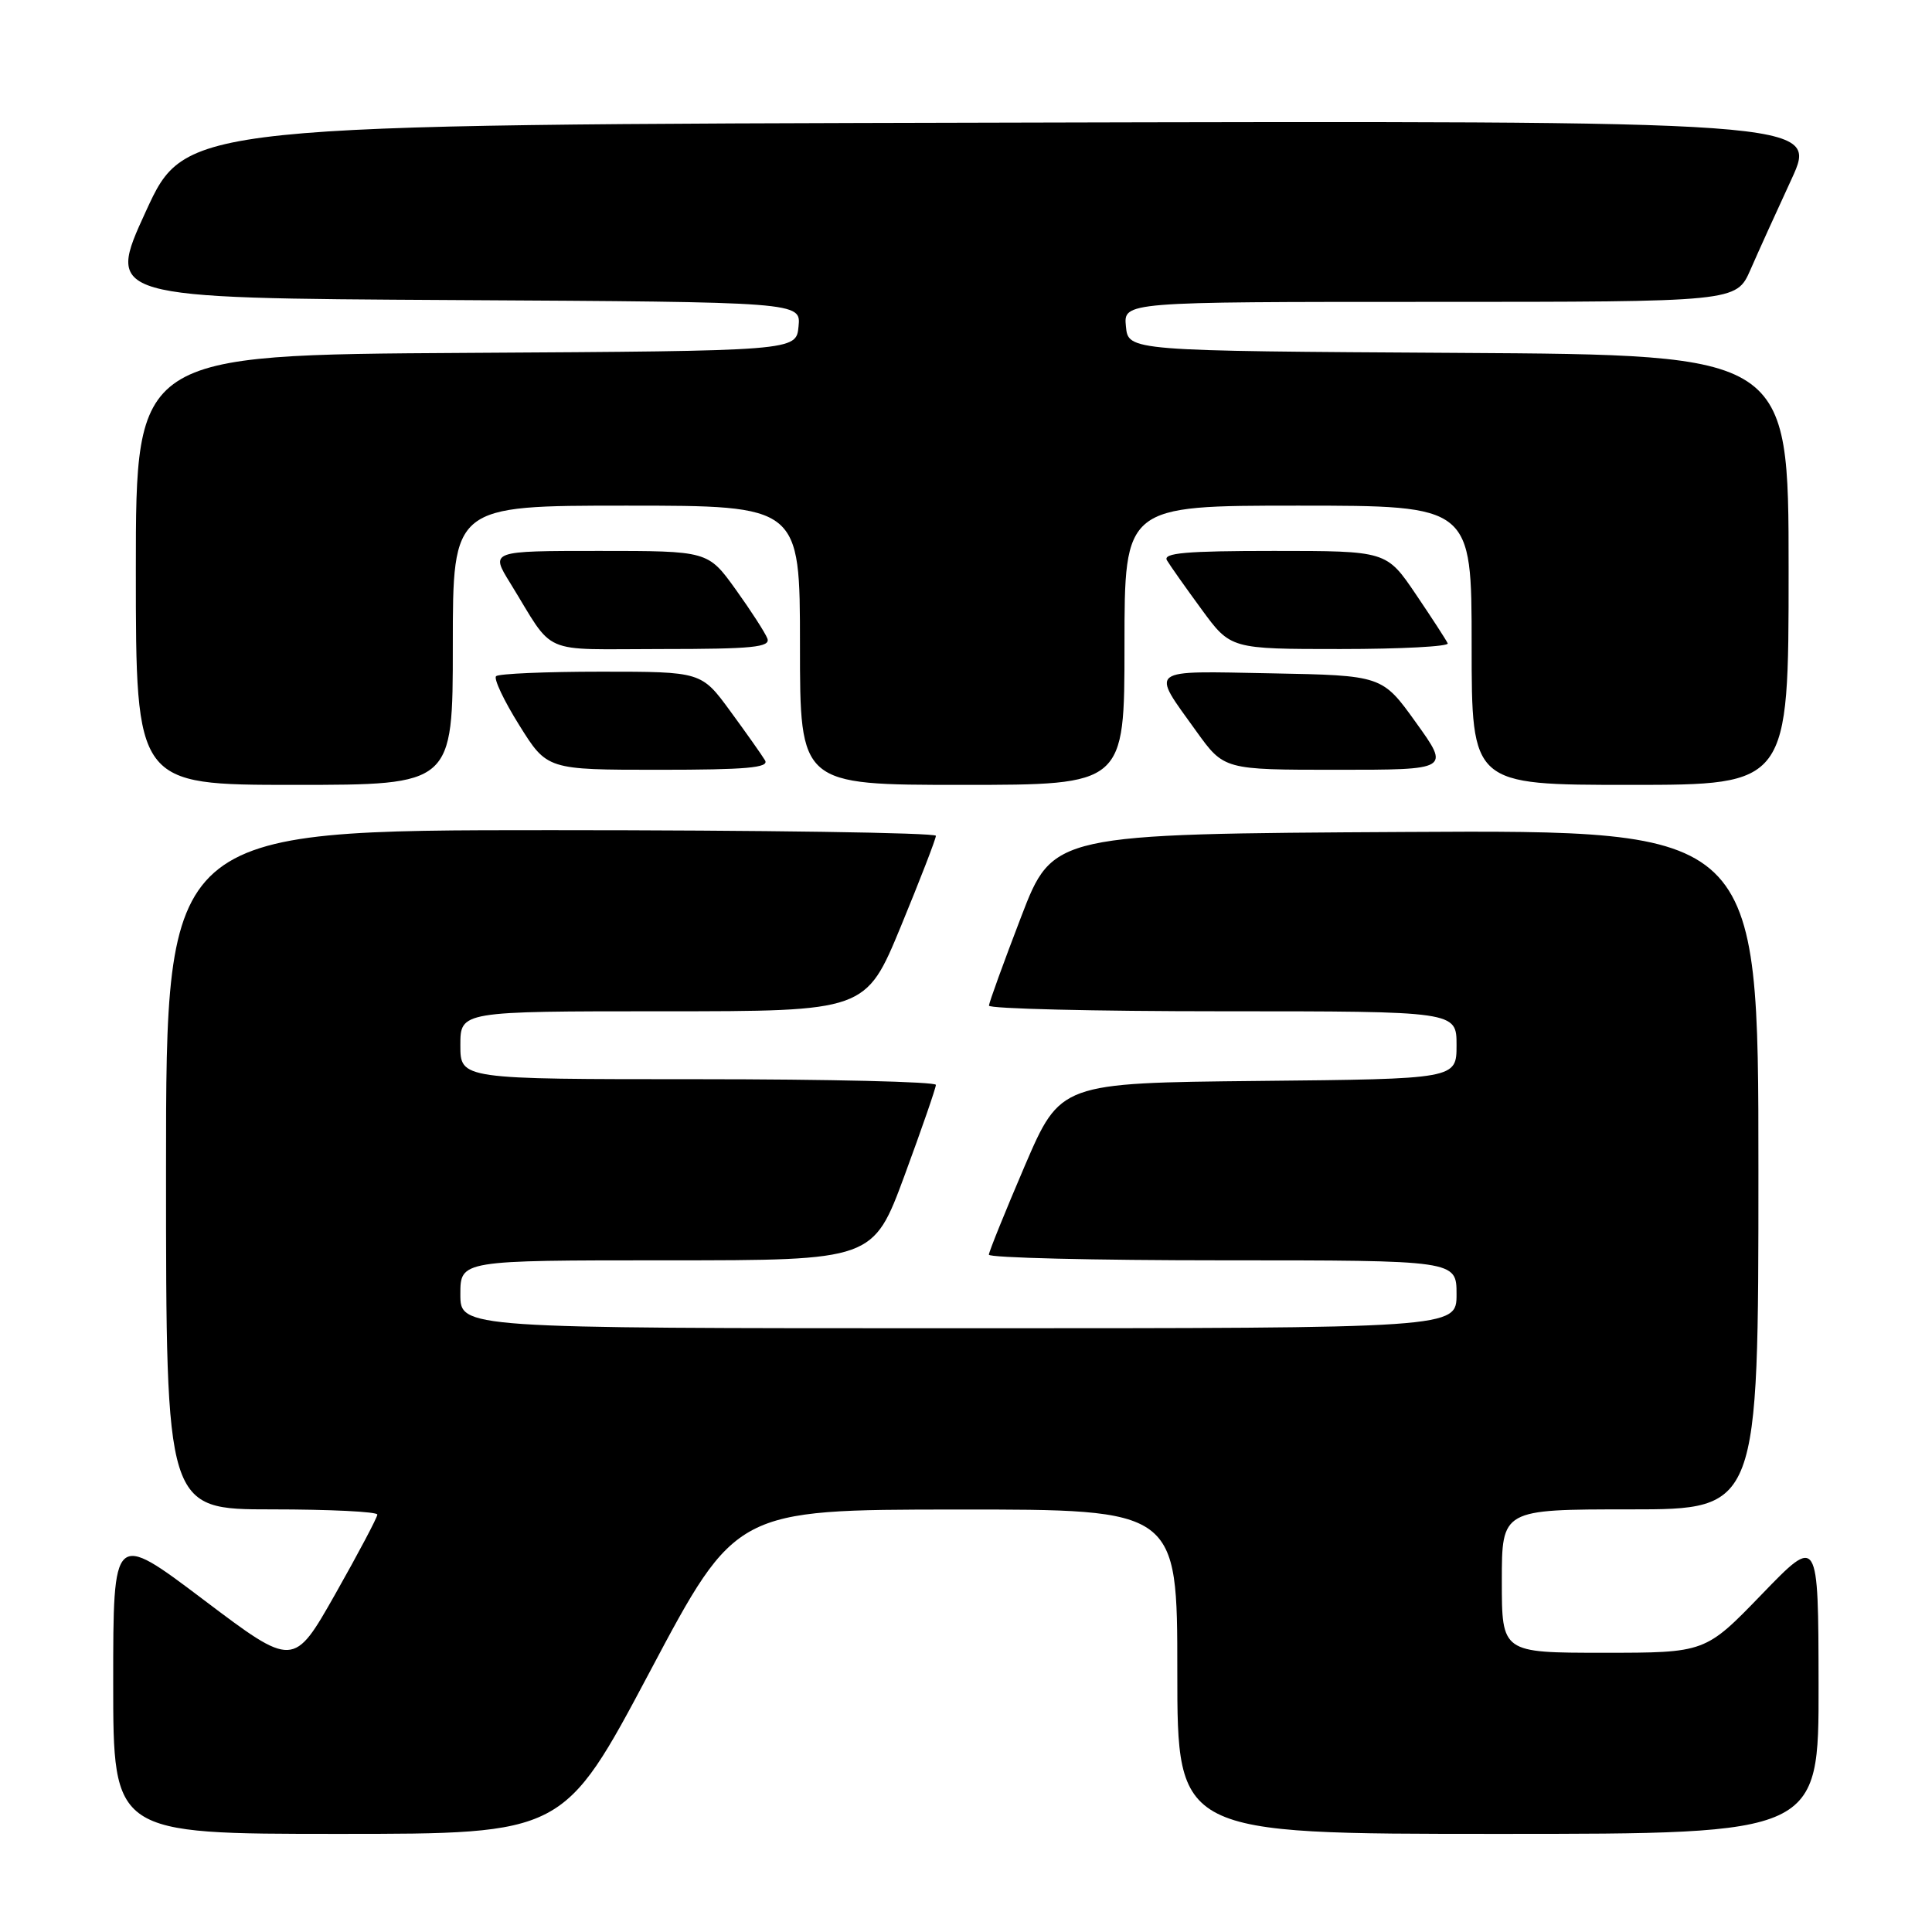 <?xml version="1.0" encoding="UTF-8" standalone="no"?>
<!DOCTYPE svg PUBLIC "-//W3C//DTD SVG 1.1//EN" "http://www.w3.org/Graphics/SVG/1.1/DTD/svg11.dtd" >
<svg xmlns="http://www.w3.org/2000/svg" xmlns:xlink="http://www.w3.org/1999/xlink" version="1.1" viewBox="0 0 256 256">
 <g >
 <path fill="currentColor"
d=" M 86.10 221.52 C 97.50 200.04 97.50 200.04 126.75 200.02 C 156.00 200.00 156.00 200.00 156.00 221.50 C 156.00 243.00 156.00 243.00 198.50 243.00 C 241.00 243.00 241.00 243.00 240.97 223.25 C 240.94 203.50 240.94 203.50 233.45 211.25 C 225.96 219.00 225.96 219.00 212.48 219.00 C 199.00 219.00 199.00 219.00 199.00 209.50 C 199.00 200.00 199.00 200.00 216.00 200.00 C 233.00 200.00 233.00 200.00 233.00 154.99 C 233.00 109.98 233.00 109.98 186.26 110.24 C 139.52 110.50 139.52 110.50 135.30 121.50 C 132.98 127.55 131.06 132.84 131.04 133.25 C 131.02 133.66 144.95 134.00 162.00 134.00 C 193.00 134.00 193.00 134.00 193.00 138.48 C 193.00 142.97 193.00 142.97 166.75 143.23 C 140.51 143.50 140.51 143.50 135.78 154.50 C 133.19 160.55 131.05 165.84 131.03 166.25 C 131.01 166.66 144.95 167.00 162.00 167.00 C 193.00 167.00 193.00 167.00 193.00 171.50 C 193.00 176.00 193.00 176.00 127.00 176.00 C 61.00 176.00 61.00 176.00 61.00 171.50 C 61.00 167.00 61.00 167.00 88.35 167.00 C 115.70 167.00 115.70 167.00 119.86 155.75 C 122.14 149.56 124.01 144.16 124.01 143.75 C 124.00 143.34 109.83 143.00 92.50 143.00 C 61.00 143.00 61.00 143.00 61.00 138.50 C 61.00 134.00 61.00 134.00 87.86 134.00 C 114.72 134.00 114.72 134.00 119.37 122.75 C 121.92 116.56 124.01 111.16 124.01 110.75 C 124.00 110.34 101.05 110.00 73.00 110.00 C 22.00 110.00 22.00 110.00 22.00 155.00 C 22.00 200.00 22.00 200.00 36.00 200.00 C 43.70 200.00 50.00 200.31 50.00 200.69 C 50.00 201.06 47.50 205.79 44.45 211.18 C 38.90 220.98 38.90 220.98 26.95 211.96 C 15.00 202.94 15.00 202.94 15.00 222.97 C 15.00 243.00 15.00 243.00 44.85 243.00 C 74.69 243.00 74.69 243.00 86.10 221.52 Z  M 60.00 85.50 C 60.00 67.00 60.00 67.00 83.00 67.00 C 106.00 67.00 106.00 67.00 106.00 85.50 C 106.00 104.00 106.00 104.00 127.50 104.00 C 149.00 104.00 149.00 104.00 149.00 85.50 C 149.00 67.00 149.00 67.00 172.00 67.00 C 195.00 67.00 195.00 67.00 195.00 85.50 C 195.00 104.00 195.00 104.00 216.00 104.00 C 237.00 104.00 237.00 104.00 237.00 75.51 C 237.00 47.02 237.00 47.02 193.25 46.76 C 149.50 46.50 149.50 46.50 149.19 43.25 C 148.87 40.00 148.87 40.00 189.47 40.00 C 230.07 40.00 230.07 40.00 231.94 35.75 C 232.96 33.41 235.41 28.01 237.38 23.75 C 240.95 15.99 240.95 15.99 132.78 16.25 C 24.61 16.50 24.61 16.50 19.33 28.00 C 14.05 39.50 14.05 39.50 60.09 39.76 C 106.13 40.02 106.13 40.02 105.81 43.26 C 105.50 46.50 105.50 46.50 61.75 46.76 C 18.00 47.02 18.00 47.02 18.00 75.51 C 18.00 104.00 18.00 104.00 39.00 104.00 C 60.00 104.00 60.00 104.00 60.00 85.50 Z  M 101.37 100.75 C 100.96 100.06 98.90 97.14 96.78 94.25 C 92.94 89.00 92.94 89.00 79.64 89.00 C 72.32 89.00 66.06 89.27 65.73 89.60 C 65.40 89.94 66.78 92.86 68.81 96.10 C 72.49 102.00 72.49 102.00 87.31 102.00 C 98.89 102.00 101.96 101.73 101.37 100.75 Z  M 187.63 95.75 C 183.15 89.50 183.15 89.50 168.46 89.22 C 151.85 88.91 152.45 88.44 158.52 96.90 C 162.19 102.00 162.19 102.00 177.15 102.00 C 192.12 102.00 192.12 102.00 187.63 95.75 Z  M 101.68 84.60 C 101.38 83.83 99.49 80.90 97.48 78.10 C 93.81 73.00 93.81 73.00 79.39 73.00 C 64.97 73.00 64.97 73.00 67.60 77.25 C 73.63 87.03 71.28 86.00 87.63 86.00 C 99.73 86.00 102.12 85.76 101.68 84.60 Z  M 191.83 85.25 C 191.65 84.84 189.75 81.91 187.61 78.75 C 183.72 73.00 183.72 73.00 168.80 73.00 C 157.14 73.00 154.04 73.27 154.63 74.25 C 155.04 74.94 157.10 77.86 159.22 80.75 C 163.06 86.00 163.06 86.00 177.61 86.00 C 185.62 86.00 192.02 85.66 191.83 85.25 Z "/>
</g>
</svg>
